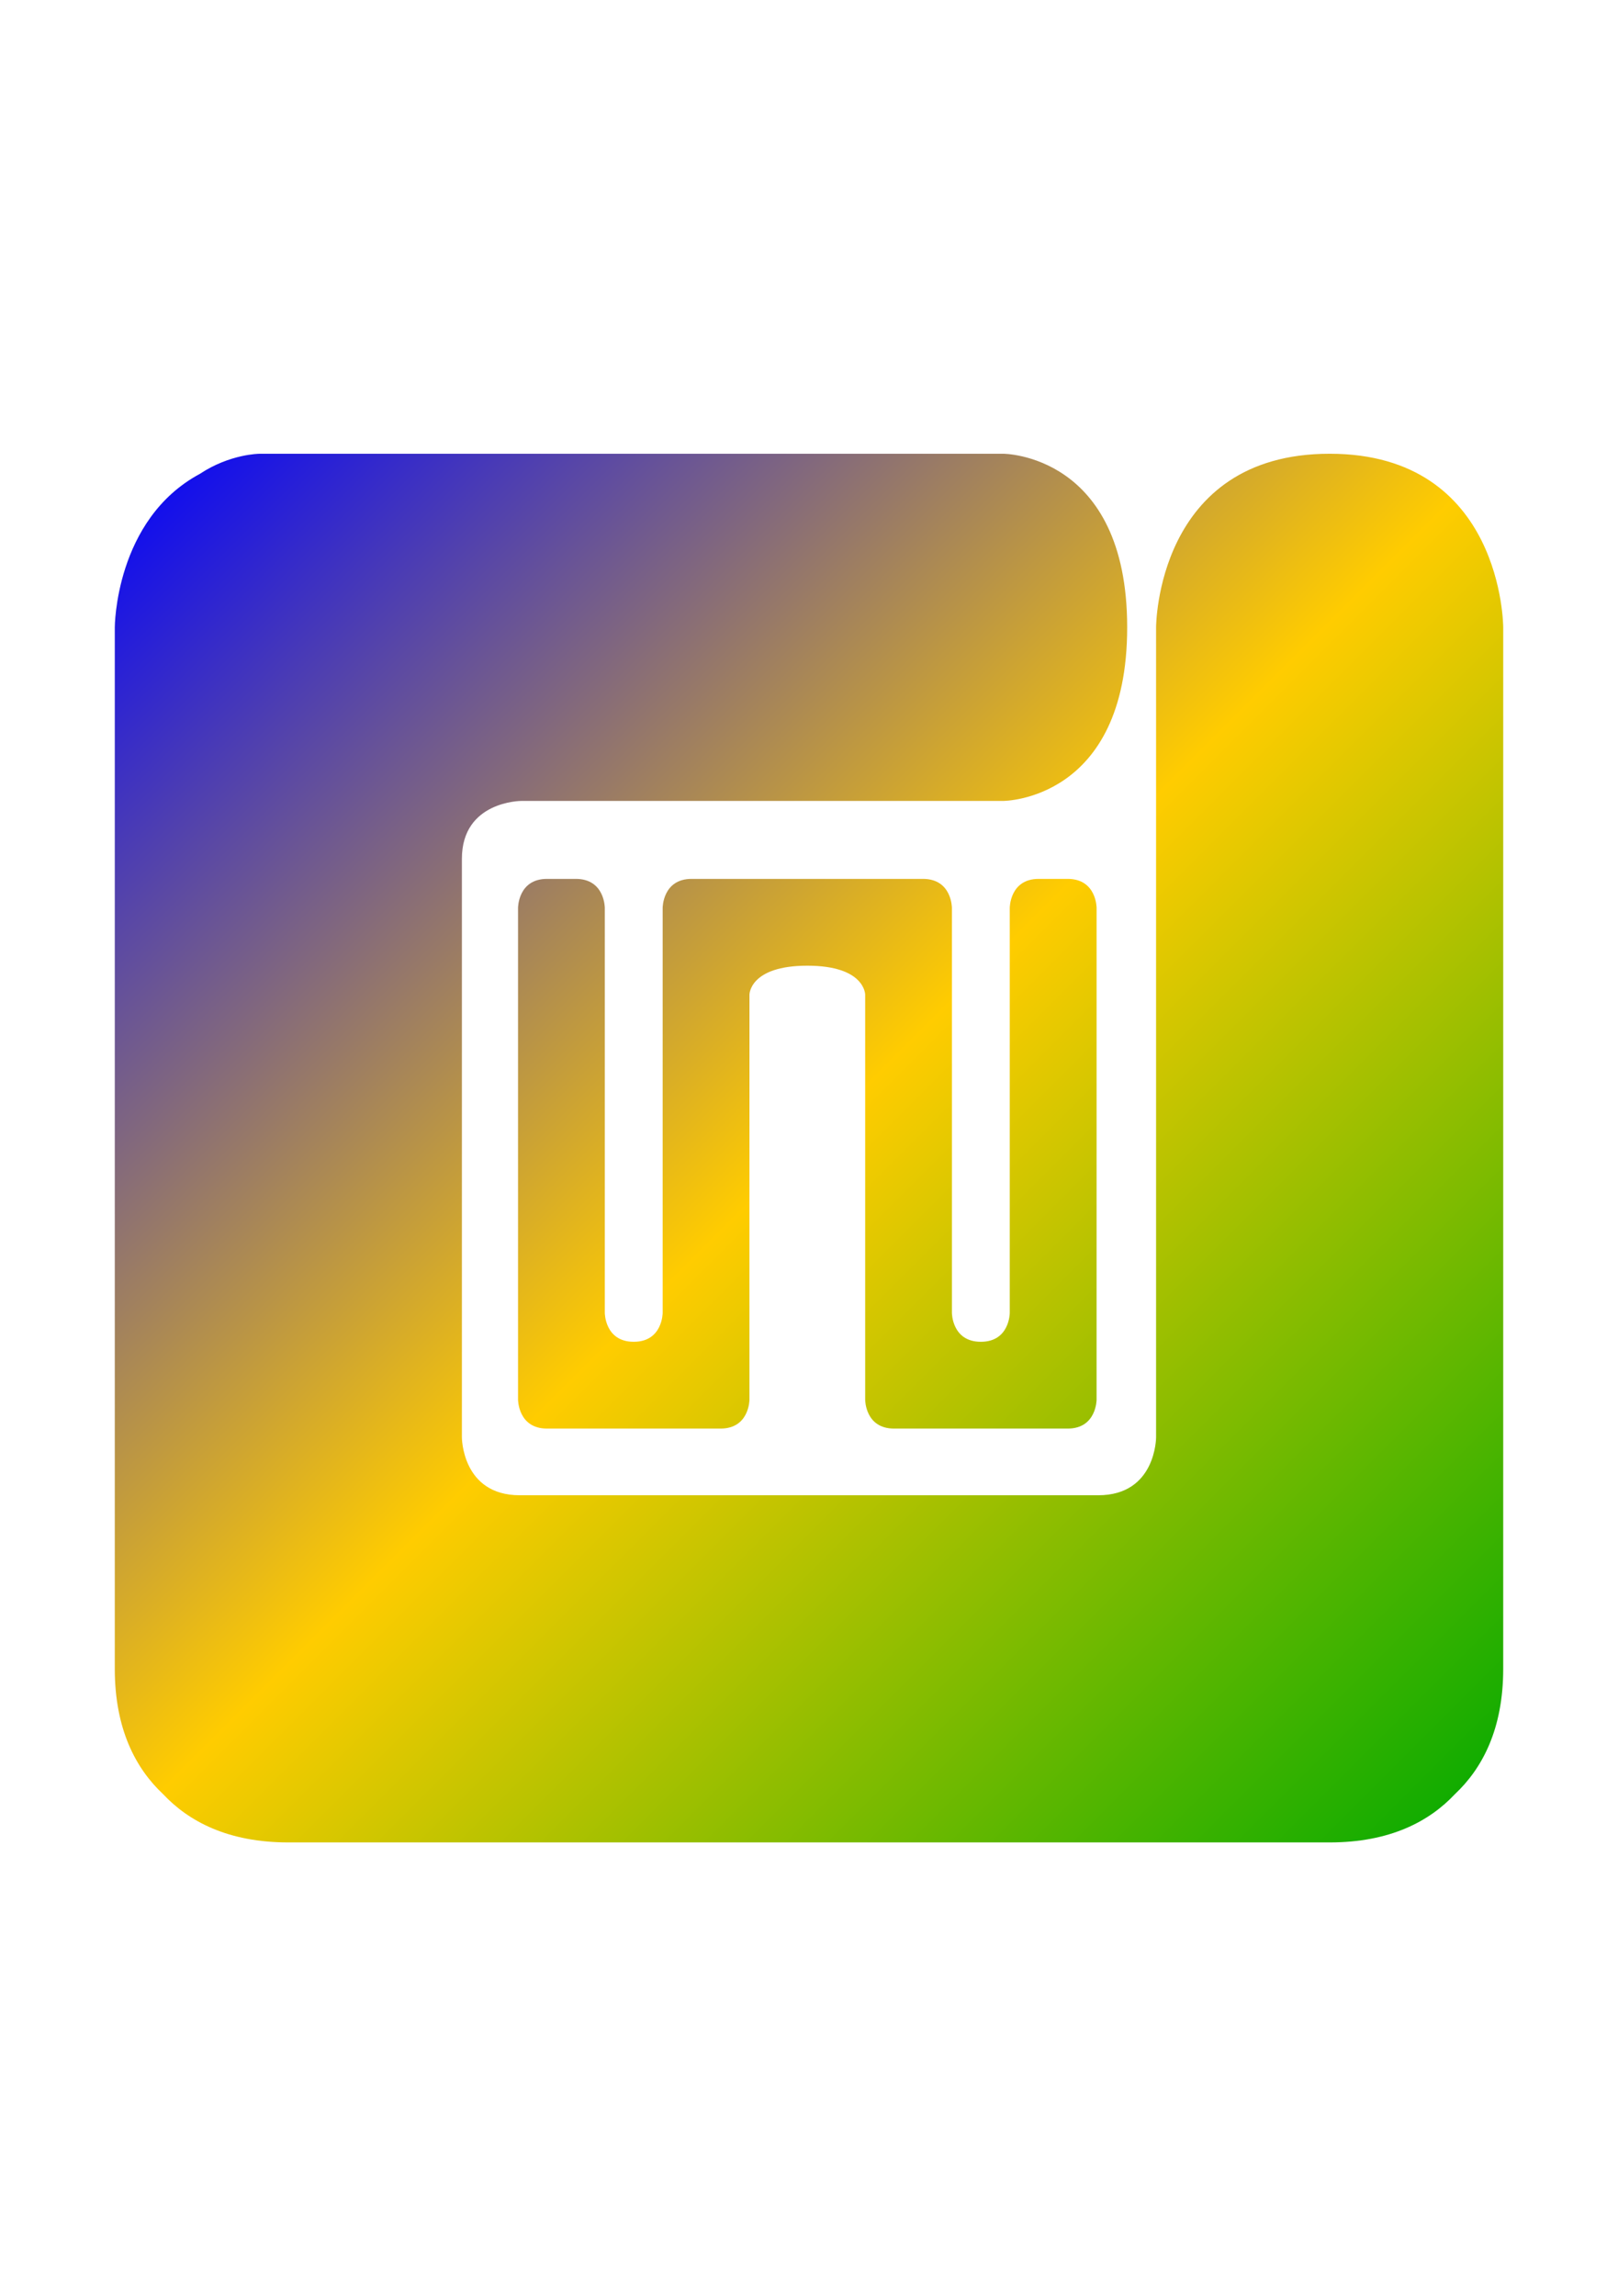 <?xml version="1.0" encoding="UTF-8" standalone="no"?>
<svg
   xmlns:dc="http://purl.org/dc/elements/1.1/"
   xmlns:cc="http://creativecommons.org/ns#"
   xmlns:rdf="http://www.w3.org/1999/02/22-rdf-syntax-ns#"
   xmlns:svg="http://www.w3.org/2000/svg"
   xmlns="http://www.w3.org/2000/svg"
   xmlns:xlink="http://www.w3.org/1999/xlink"
   xmlns:sodipodi="http://sodipodi.sourceforge.net/DTD/sodipodi-0.dtd"
   xmlns:inkscape="http://www.inkscape.org/namespaces/inkscape"
   width="74mm"
   height="105mm"
   viewBox="0 0 74 105"
   version="1.1"
   id="svg8"
   inkscape:version="1.0.2-2 (e86c870879, 2021-01-15)"
   sodipodi:docname="Humbanew_Vibes_Logotype.svg"
   inkscape:export-filename="C:\Users\humba\OneDrive\Google Drive Arquivos\Humbanew Projects\Humbanew Logotypes Reborn\Humbanew_Vibes_Logotype.png"
   inkscape:export-xdpi="96"
   inkscape:export-ydpi="96">
  <defs
     id="defs2">
    <linearGradient
       inkscape:collect="always"
       xlink:href="#linearGradient2151"
       id="linearGradient2153"
       x1="215"
       y1="275"
       x2="455"
       y2="515"
       gradientUnits="userSpaceOnUse"
       gradientTransform="matrix(0.265,0,0,0.265,-51.713,-52.414)" />
    <linearGradient
       inkscape:collect="always"
       id="linearGradient2151">
      <stop
         style="stop-color:#0000ff;stop-opacity:1"
         offset="0"
         id="stop2147" />
      <stop
         style="stop-color:#ffcc00;stop-opacity:1"
         offset="0.5"
         id="stop2155" />
      <stop
         style="stop-color:#00aa00;stop-opacity:1"
         offset="1"
         id="stop2149" />
    </linearGradient>
  </defs>
  <sodipodi:namedview
     id="base"
     pagecolor="#ffffff"
     bordercolor="#666666"
     borderopacity="1.0"
     inkscape:pageopacity="0.0"
     inkscape:pageshadow="2"
     inkscape:zoom="0.35"
     inkscape:cx="-224.28571"
     inkscape:cy="560"
     inkscape:document-units="mm"
     inkscape:current-layer="layer1"
     inkscape:document-rotation="0"
     showgrid="false"
     inkscape:window-width="1366"
     inkscape:window-height="728"
     inkscape:window-x="1455"
     inkscape:window-y="49"
     inkscape:window-maximized="0" />
  <g
     inkscape:label="Layer 1"
     inkscape:groupmode="layer"
     id="layer1">
    <path
       id="path2129"
       style="fill:url(#linearGradient2153);fill-opacity:1;stroke:none;stroke-width:0.265px;stroke-linecap:butt;stroke-linejoin:miter;stroke-opacity:1"
       d="m 11.865,20.75 c 0,0 -1.344,0.003 -2.724,0.919 C 5.253,23.758 5.25,28.688 5.25,28.688 v 47.625 c 0,2.757 0.958,4.555 2.208,5.729 C 8.633,83.292 10.431,84.25 13.188,84.25 h 47.625 c 2.757,0 4.555,-0.958 5.729,-2.208 C 67.792,80.867 68.75,79.07 68.75,76.312 v -47.625 c 0,0 -1e-5,-7.938 -7.938,-7.938 -7.938,0 -7.938,7.938 -7.938,7.938 v 37.042 c 0,0 -1e-5,2.646 -2.646,2.646 H 23.771 C 21.125,68.375 21.125,65.729 21.125,65.729 V 39.271 c 0,-2.646 2.717,-2.646 2.717,-2.646 h 22.041 c 0,0 5.669,0 5.669,-7.938 0,-7.938 -5.669,-7.938 -5.669,-7.938 z m 13.151,19.44 c -1.323,0 -1.323,1.323 -1.323,1.323 v 22.49 c 0,0 0,1.323 1.323,1.323 h 2.646 2.646 2.646 c 1.323,0 1.323,-1.323 1.323,-1.323 V 45.482 c 0,0 0,-1.323 2.646,-1.323 2.646,0 2.646,1.323 2.646,1.323 v 18.521 c 0,0 -0.005,1.323 1.323,1.323 h 2.646 2.646 2.646 c 1.323,0 1.323,-1.323 1.323,-1.323 V 41.513 c 0,0 0,-1.323 -1.323,-1.323 H 47.505 c -1.323,0 -1.323,1.323 -1.323,1.323 V 60.034 c 0,0 0,1.323 -1.323,1.323 -1.323,0 -1.323,-1.323 -1.323,-1.323 V 41.513 c 0,0 0,-1.323 -1.323,-1.323 H 39.568 34.276 31.63 c -1.323,0 -1.323,1.323 -1.323,1.323 V 60.034 c 0,0 0,1.323 -1.323,1.323 -1.323,0 -1.323,-1.323 -1.323,-1.323 V 41.513 c 0,0 0,-1.323 -1.323,-1.323 z" />
  </g>
</svg>
